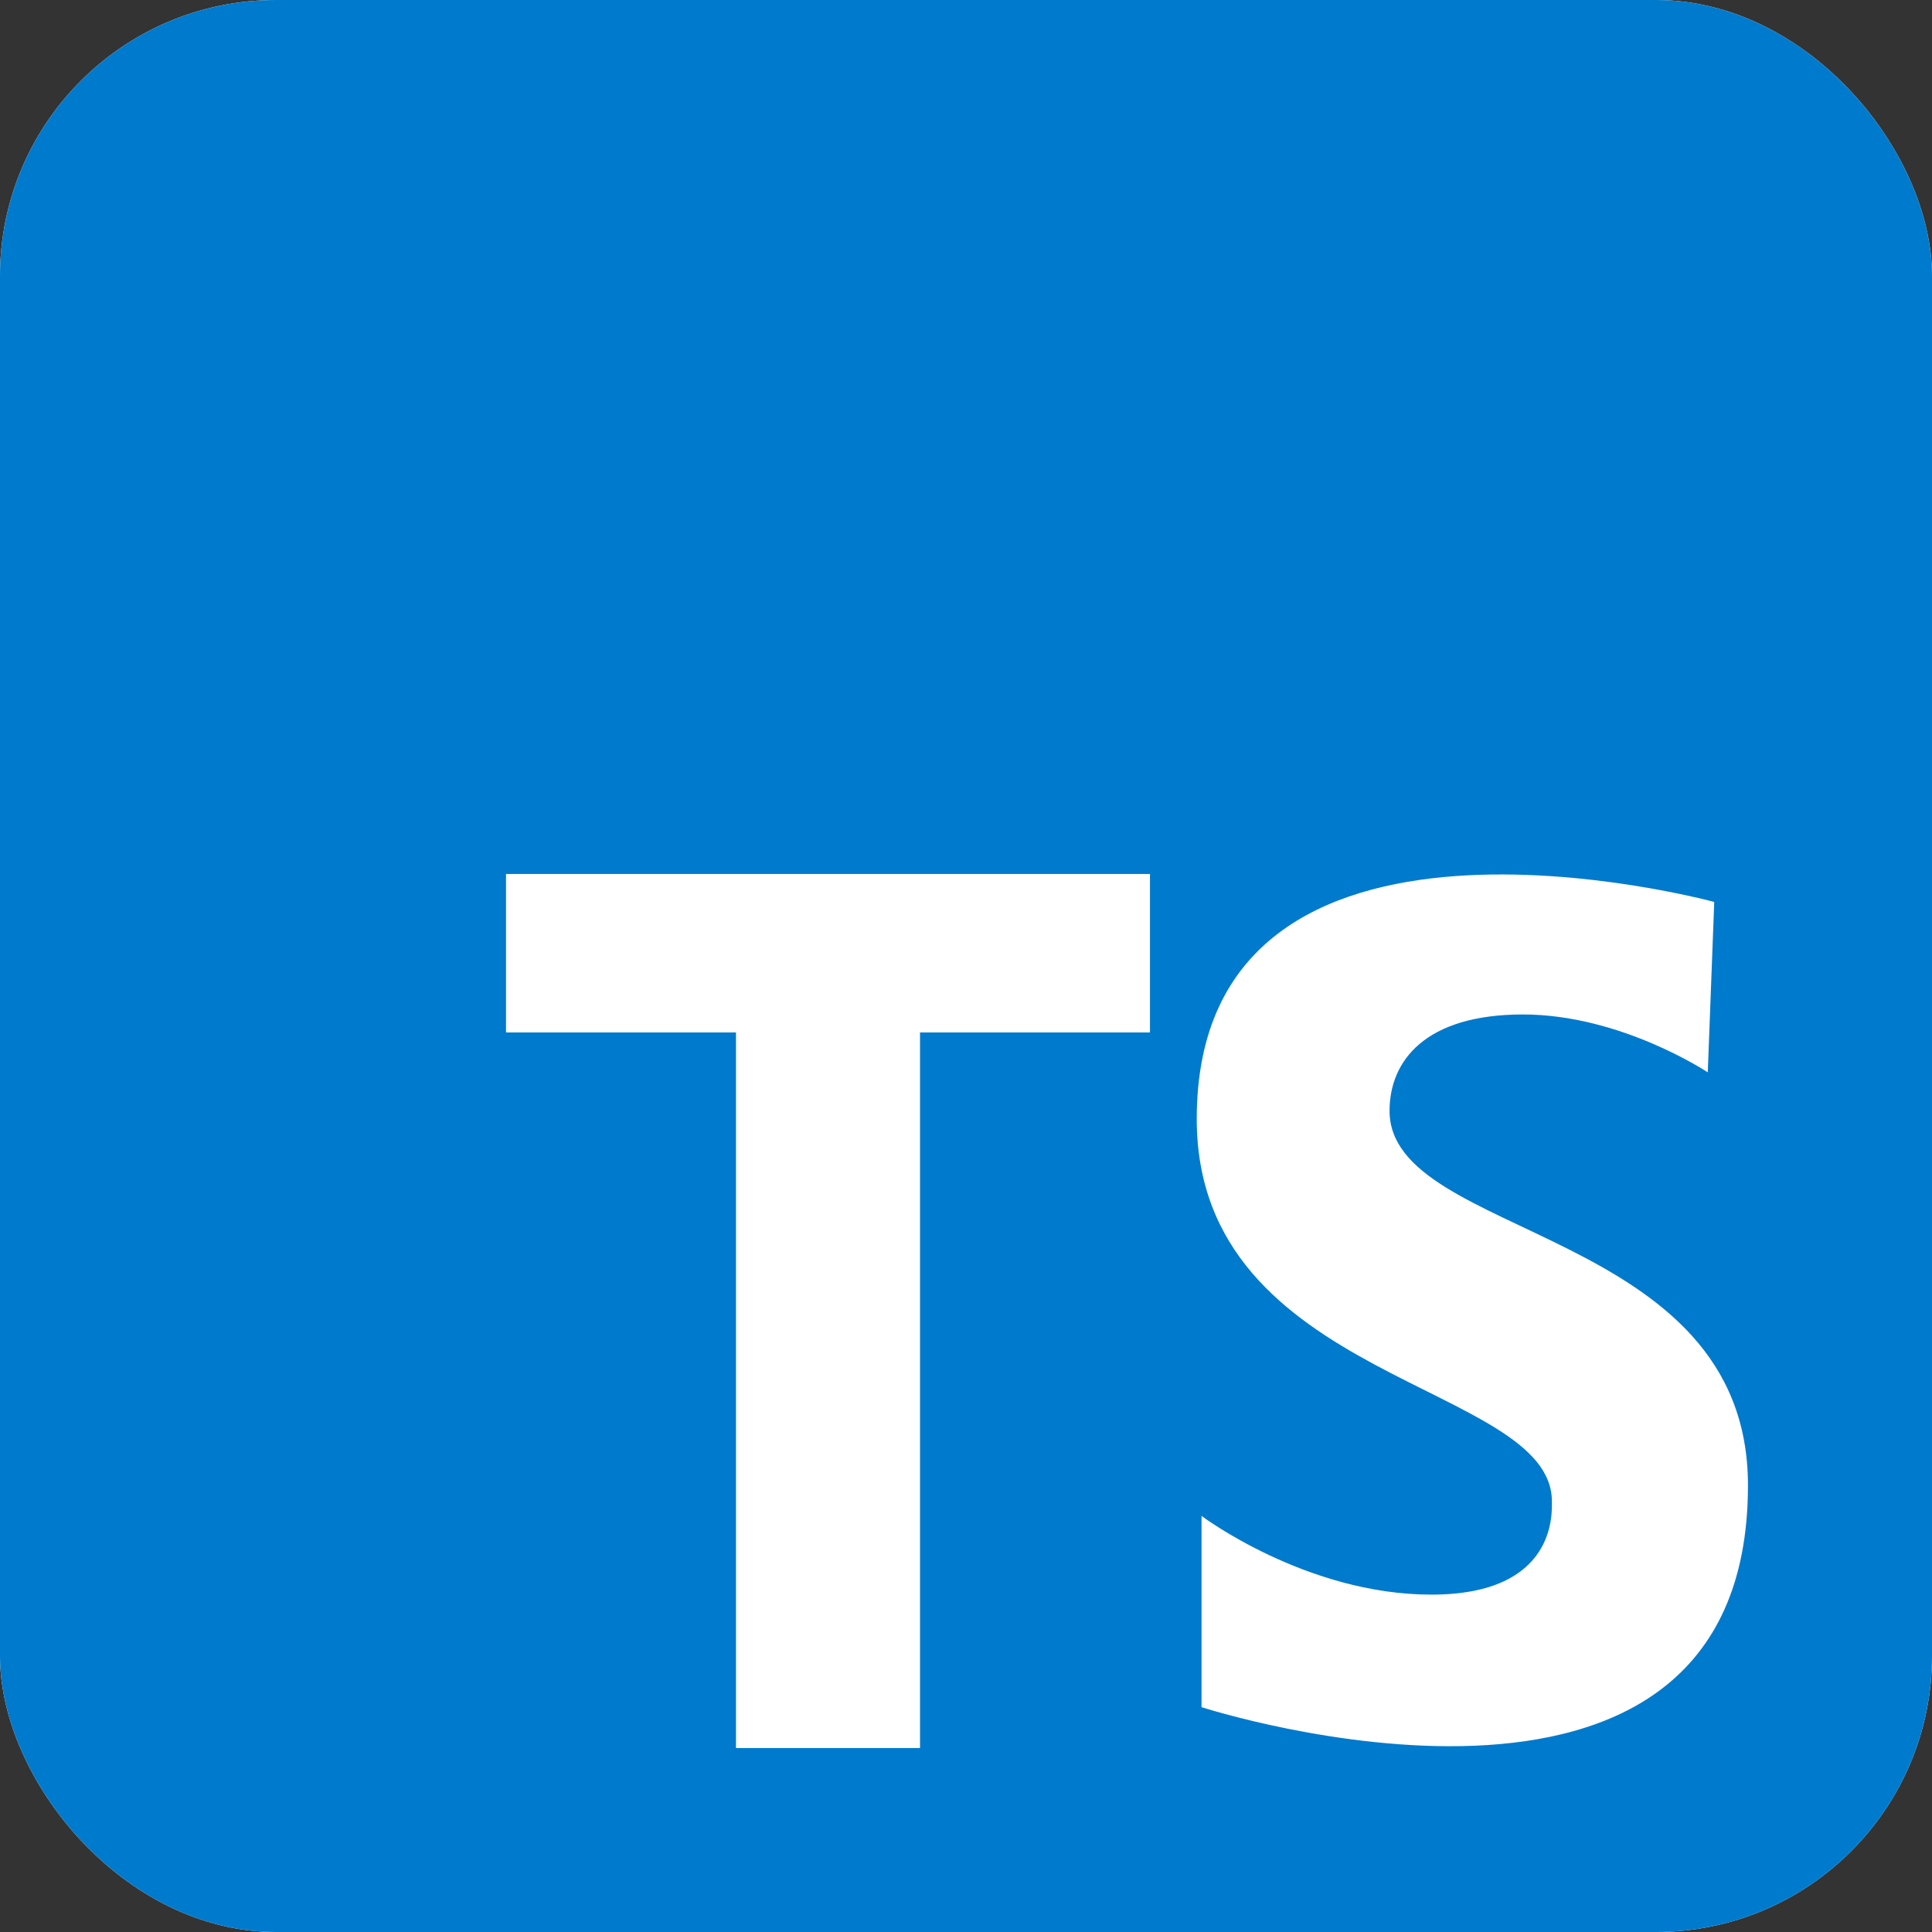 <svg width="35" height="35" viewBox="0 0 35 35" fill="none" xmlns="http://www.w3.org/2000/svg">
<rect x="0" y="0" width="35" height="35" fill="#333333" stroke="none"/>
<g clip-path="url(#clip0_7_5)">
<rect width="35" height="35" rx="5" fill="white"/>
<path d="M34.167 0H0.833C0.372 0 0 0.373 0 0.833V34.167C0 34.627 0.372 35 0.833 35H34.167C34.627 35 35 34.627 35 34.167V0.833C35 0.373 34.627 0 34.167 0ZM20.833 18.704H16.667V31.667H13.333V18.704H9.167V15.833H20.833V18.704ZM21.767 30.927V27.462C21.767 27.462 23.66 28.888 25.931 28.888C28.202 28.888 28.114 27.403 28.114 27.2C28.114 25.045 21.68 25.045 21.68 20.271C21.68 13.778 31.055 16.34 31.055 16.34L30.938 19.427C30.938 19.427 29.366 18.378 27.59 18.378C25.814 18.378 25.173 19.223 25.173 20.125C25.173 22.454 31.666 22.222 31.666 26.909C31.667 34.129 21.767 30.927 21.767 30.927Z" fill="#007ACC"/>
</g>
<defs>
<clipPath id="clip0_7_5">
<rect width="35" height="35" rx="5" fill="white"/>
</clipPath>
</defs>
</svg>
